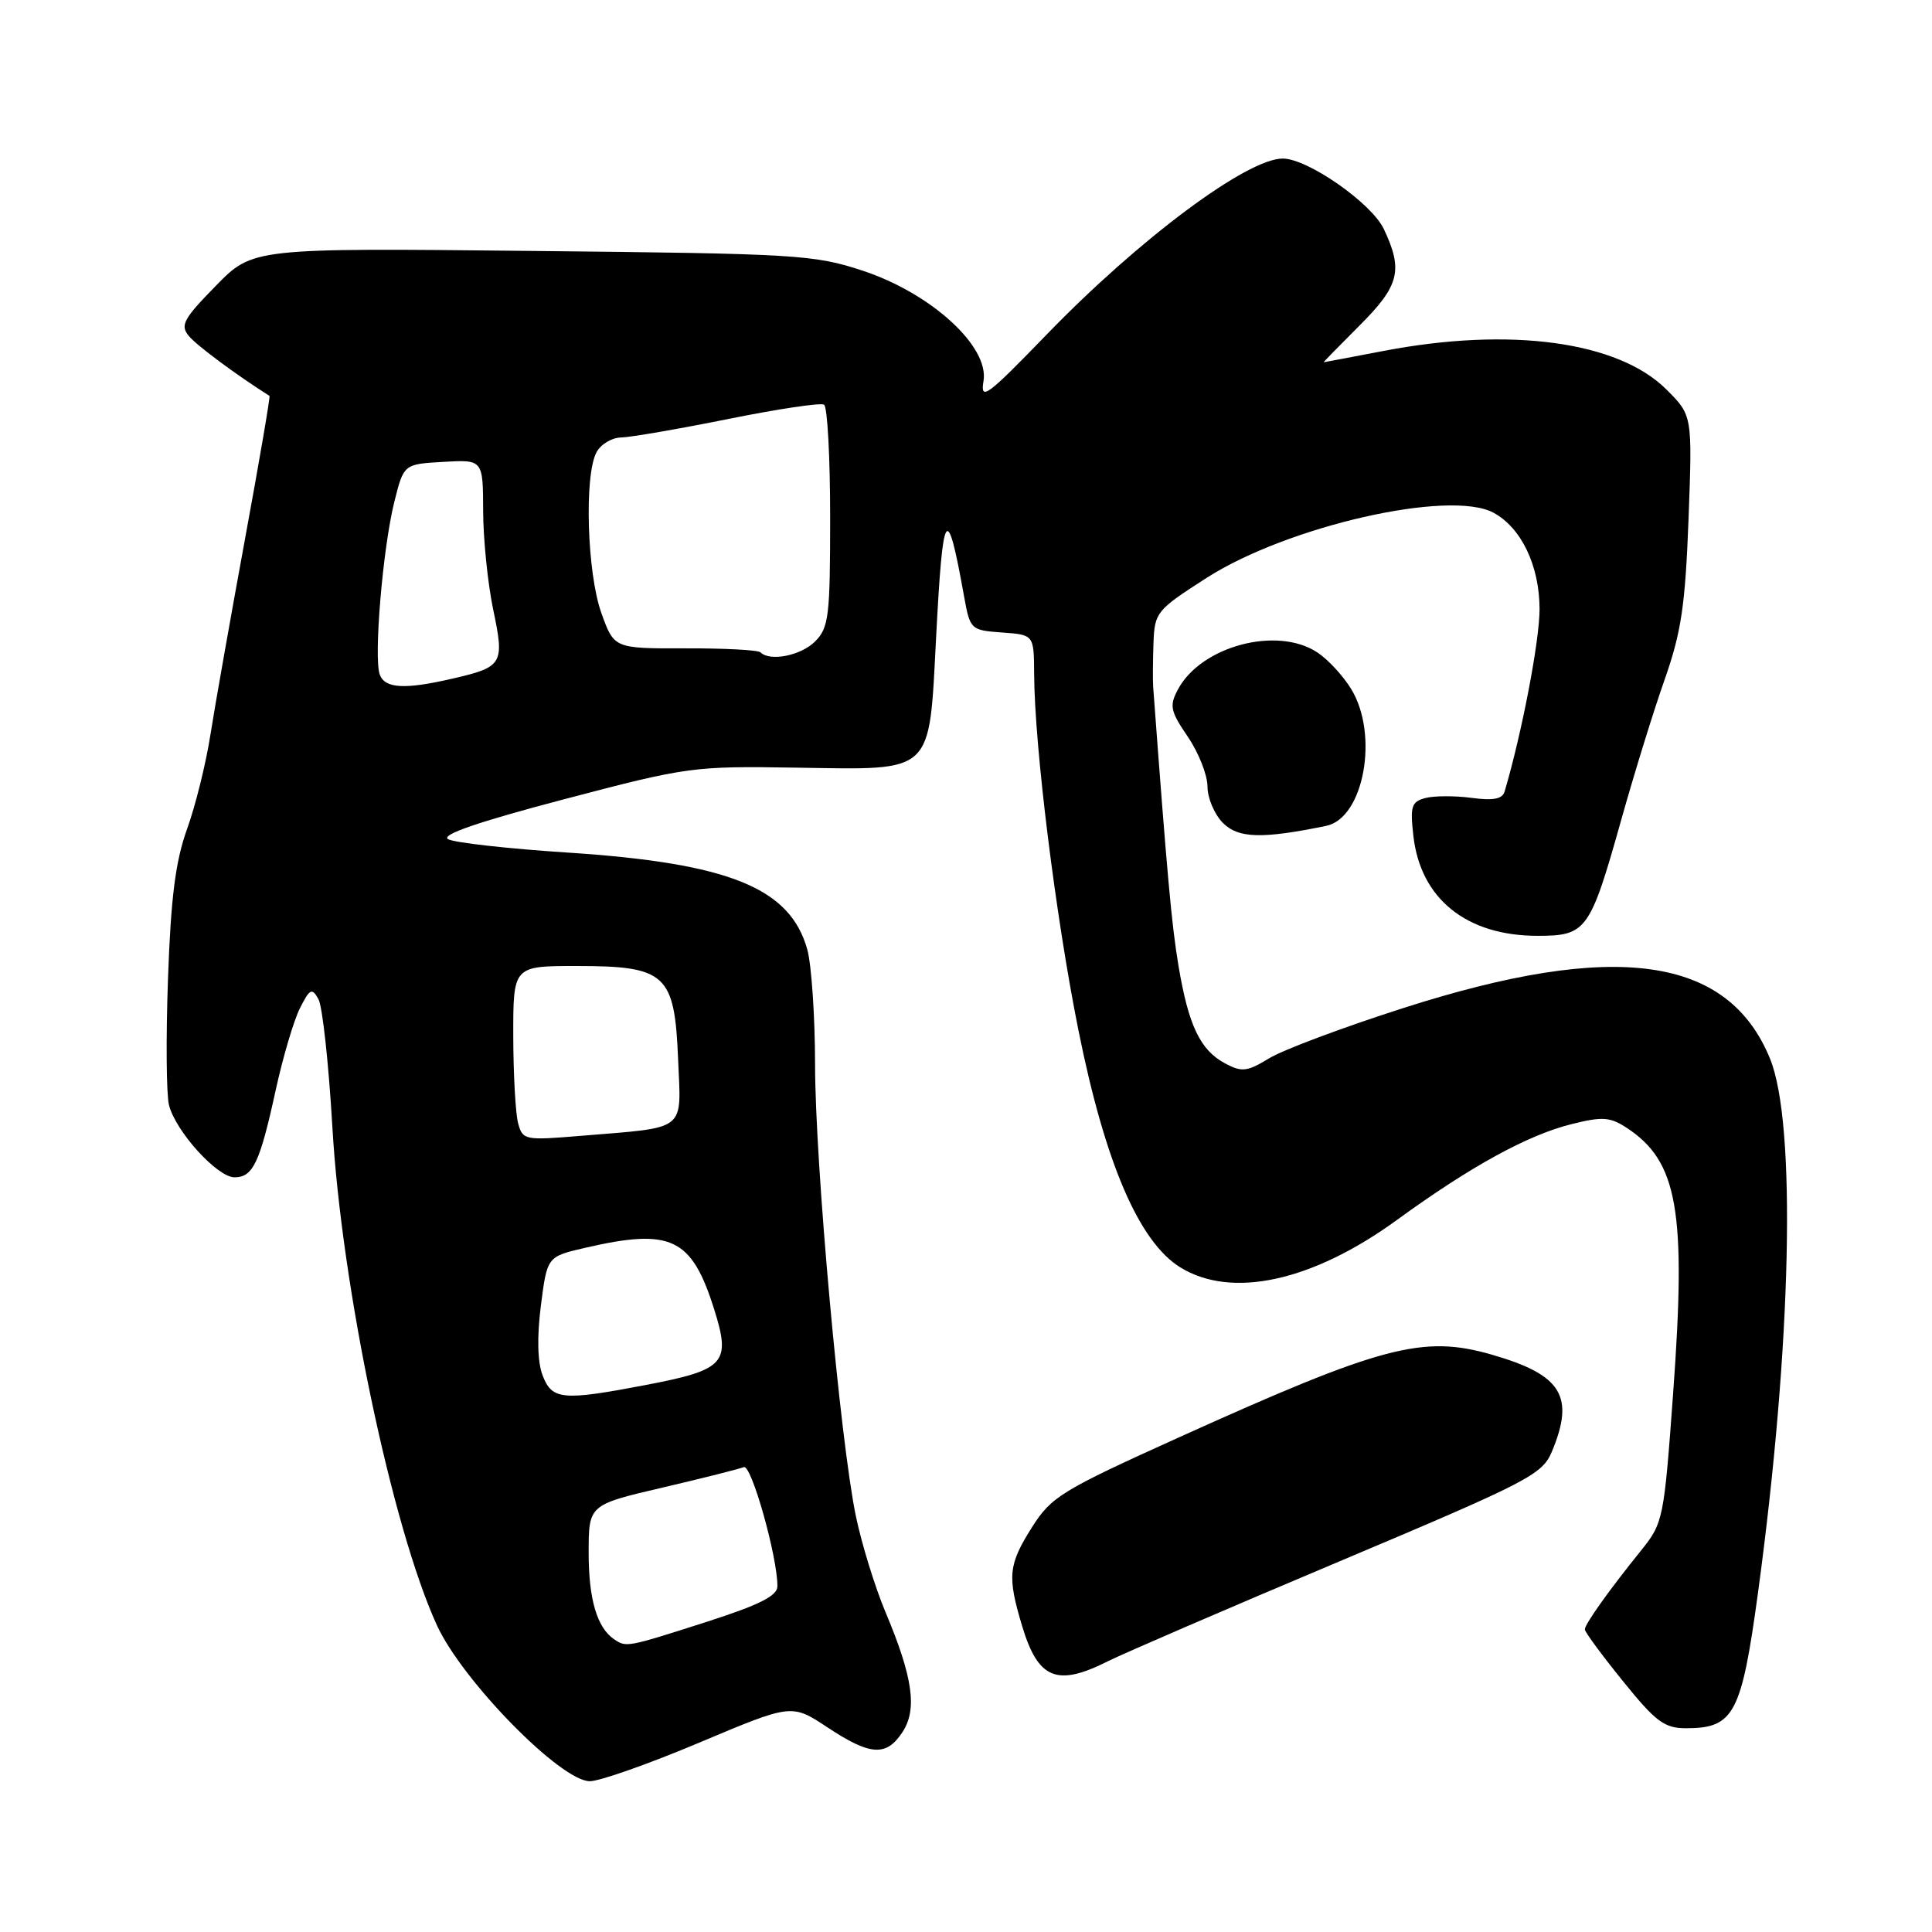 <?xml version="1.0" encoding="UTF-8" standalone="no"?>
<!DOCTYPE svg PUBLIC "-//W3C//DTD SVG 1.1//EN" "http://www.w3.org/Graphics/SVG/1.1/DTD/svg11.dtd" >
<svg xmlns="http://www.w3.org/2000/svg" xmlns:xlink="http://www.w3.org/1999/xlink" version="1.1" viewBox="0 0 256 256">
 <g >
 <path fill="currentColor"
d=" M 92.70 230.89 C 104.90 225.75 104.90 225.75 109.62 228.87 C 115.33 232.65 117.44 232.79 119.59 229.50 C 121.57 226.48 120.96 222.22 117.31 213.56 C 115.94 210.29 114.18 204.60 113.41 200.91 C 111.33 190.91 108.00 154.13 108.00 141.00 C 107.99 134.68 107.53 127.84 106.97 125.81 C 104.69 117.64 96.61 114.37 75.20 112.97 C 67.33 112.46 60.22 111.66 59.38 111.20 C 58.36 110.62 63.30 108.92 74.69 105.92 C 91.15 101.59 91.80 101.50 105.63 101.72 C 123.87 102.00 123.08 102.73 124.04 84.45 C 124.94 67.14 125.47 66.36 127.74 79.00 C 128.54 83.43 128.62 83.51 132.78 83.81 C 137.00 84.11 137.00 84.11 137.03 89.31 C 137.08 98.95 139.87 121.41 142.88 136.42 C 146.41 154.05 150.91 164.54 156.39 167.93 C 163.21 172.14 173.90 169.80 185.13 161.63 C 194.86 154.55 202.44 150.39 208.25 148.95 C 212.32 147.93 213.35 148.00 215.54 149.44 C 222.32 153.88 223.47 160.42 221.70 184.60 C 220.49 201.25 220.38 201.81 217.48 205.41 C 213.14 210.79 210.00 215.21 210.00 215.91 C 210.00 216.25 212.27 219.33 215.05 222.76 C 219.41 228.16 220.54 229.00 223.43 229.00 C 229.76 229.00 230.76 227.10 232.95 211.00 C 237.40 178.23 238.06 148.88 234.53 140.26 C 228.95 126.64 213.98 124.58 185.92 133.58 C 177.99 136.12 170.00 139.11 168.17 140.23 C 165.25 142.01 164.54 142.09 162.34 140.91 C 159.04 139.15 157.49 135.91 156.16 128.00 C 155.25 122.57 154.67 116.18 152.80 91.00 C 152.74 90.17 152.76 87.58 152.84 85.24 C 152.99 81.13 153.23 80.84 159.87 76.58 C 170.61 69.70 192.06 64.82 197.88 67.93 C 201.58 69.92 203.99 74.95 204.00 80.71 C 204.00 84.91 201.67 97.09 199.37 104.88 C 199.08 105.88 197.86 106.11 194.98 105.72 C 192.79 105.43 190.04 105.44 188.88 105.74 C 187.03 106.23 186.83 106.84 187.28 110.76 C 188.22 119.09 194.31 124.00 203.73 124.00 C 210.23 124.00 210.69 123.36 214.86 108.50 C 216.56 102.45 219.13 94.12 220.59 90.00 C 222.78 83.77 223.31 80.18 223.74 68.78 C 224.25 55.05 224.25 55.05 220.82 51.62 C 214.44 45.24 200.14 43.28 183.34 46.50 C 179.03 47.32 175.45 48.00 175.39 48.00 C 175.33 48.00 177.47 45.81 180.14 43.14 C 185.44 37.85 185.95 35.81 183.36 30.34 C 181.73 26.91 173.30 21.03 169.99 21.01 C 165.27 20.98 150.94 31.66 138.66 44.36 C 130.77 52.51 129.87 53.18 130.32 50.50 C 131.10 45.91 123.39 38.87 114.32 35.87 C 107.85 33.74 105.61 33.61 70.50 33.25 C 33.50 32.86 33.50 32.86 28.59 37.88 C 24.29 42.27 23.84 43.11 25.03 44.53 C 26.06 45.78 31.32 49.68 35.71 52.46 C 35.83 52.53 34.36 61.12 32.44 71.55 C 30.53 81.97 28.47 93.59 27.88 97.37 C 27.29 101.15 25.90 106.78 24.78 109.87 C 23.25 114.13 22.64 118.94 22.26 129.69 C 21.98 137.49 22.04 145.02 22.39 146.42 C 23.26 149.90 28.79 156.00 31.07 156.00 C 33.52 156.00 34.43 154.08 36.52 144.50 C 37.48 140.10 38.93 135.19 39.75 133.58 C 41.05 131.00 41.34 130.86 42.19 132.38 C 42.73 133.33 43.55 140.95 44.04 149.30 C 45.25 170.46 51.97 202.44 57.90 215.37 C 61.28 222.73 74.28 235.99 78.14 236.02 C 79.44 236.03 85.99 233.72 92.70 230.89 Z  M 146.79 220.13 C 148.83 219.11 162.60 213.16 177.39 206.93 C 202.62 196.29 204.35 195.40 205.64 192.33 C 208.69 185.01 206.94 182.17 197.71 179.51 C 188.54 176.86 183.17 178.28 156.17 190.48 C 140.66 197.49 139.31 198.32 136.75 202.36 C 133.60 207.35 133.45 208.85 135.45 215.50 C 137.56 222.50 140.06 223.52 146.79 220.13 Z  M 175.73 109.43 C 180.72 108.40 182.74 97.36 179.04 91.30 C 177.97 89.55 175.95 87.36 174.54 86.44 C 169.20 82.93 159.15 85.61 156.08 91.36 C 154.93 93.51 155.07 94.22 157.39 97.62 C 158.83 99.74 160.00 102.71 160.00 104.23 C 160.00 105.75 160.92 107.92 162.05 109.05 C 164.09 111.09 167.24 111.18 175.73 109.43 Z  M 81.40 217.23 C 79.12 215.71 78.00 211.93 78.00 205.77 C 78.00 199.40 78.00 199.40 87.75 197.12 C 93.11 195.87 97.98 194.64 98.56 194.40 C 99.56 193.98 103.04 206.35 103.01 210.20 C 103.00 211.47 100.57 212.68 93.49 214.95 C 83.09 218.28 83.00 218.30 81.40 217.23 Z  M 71.90 182.25 C 71.22 180.49 71.14 177.17 71.67 173.00 C 72.50 166.51 72.50 166.51 77.50 165.35 C 88.92 162.71 91.63 163.99 94.62 173.45 C 96.88 180.63 96.10 181.50 85.62 183.51 C 74.51 185.63 73.15 185.51 71.90 182.25 Z  M 68.65 148.82 C 68.31 147.55 68.02 142.34 68.01 137.25 C 68.00 128.00 68.00 128.00 76.39 128.00 C 88.24 128.00 89.39 129.05 89.85 140.31 C 90.25 150.08 91.22 149.32 76.89 150.51 C 69.52 151.12 69.25 151.07 68.65 148.82 Z  M 50.33 89.41 C 49.49 87.24 50.72 72.62 52.25 66.50 C 53.50 61.50 53.50 61.50 58.75 61.20 C 64.00 60.90 64.00 60.90 64.02 67.70 C 64.03 71.44 64.63 77.32 65.35 80.77 C 66.87 87.99 66.64 88.38 59.96 89.92 C 53.65 91.38 51.03 91.24 50.33 89.41 Z  M 100.77 86.44 C 100.47 86.13 95.98 85.89 90.79 85.91 C 81.37 85.93 81.37 85.93 79.68 81.22 C 77.79 75.93 77.39 63.00 79.04 59.93 C 79.60 58.87 81.07 57.99 82.29 57.97 C 83.50 57.95 89.87 56.85 96.44 55.53 C 103.01 54.20 108.75 53.34 109.19 53.62 C 109.64 53.89 110.00 60.62 110.00 68.56 C 110.00 81.67 109.82 83.18 108.00 85.00 C 106.13 86.87 102.03 87.69 100.77 86.44 Z "/>
</g>
</svg>